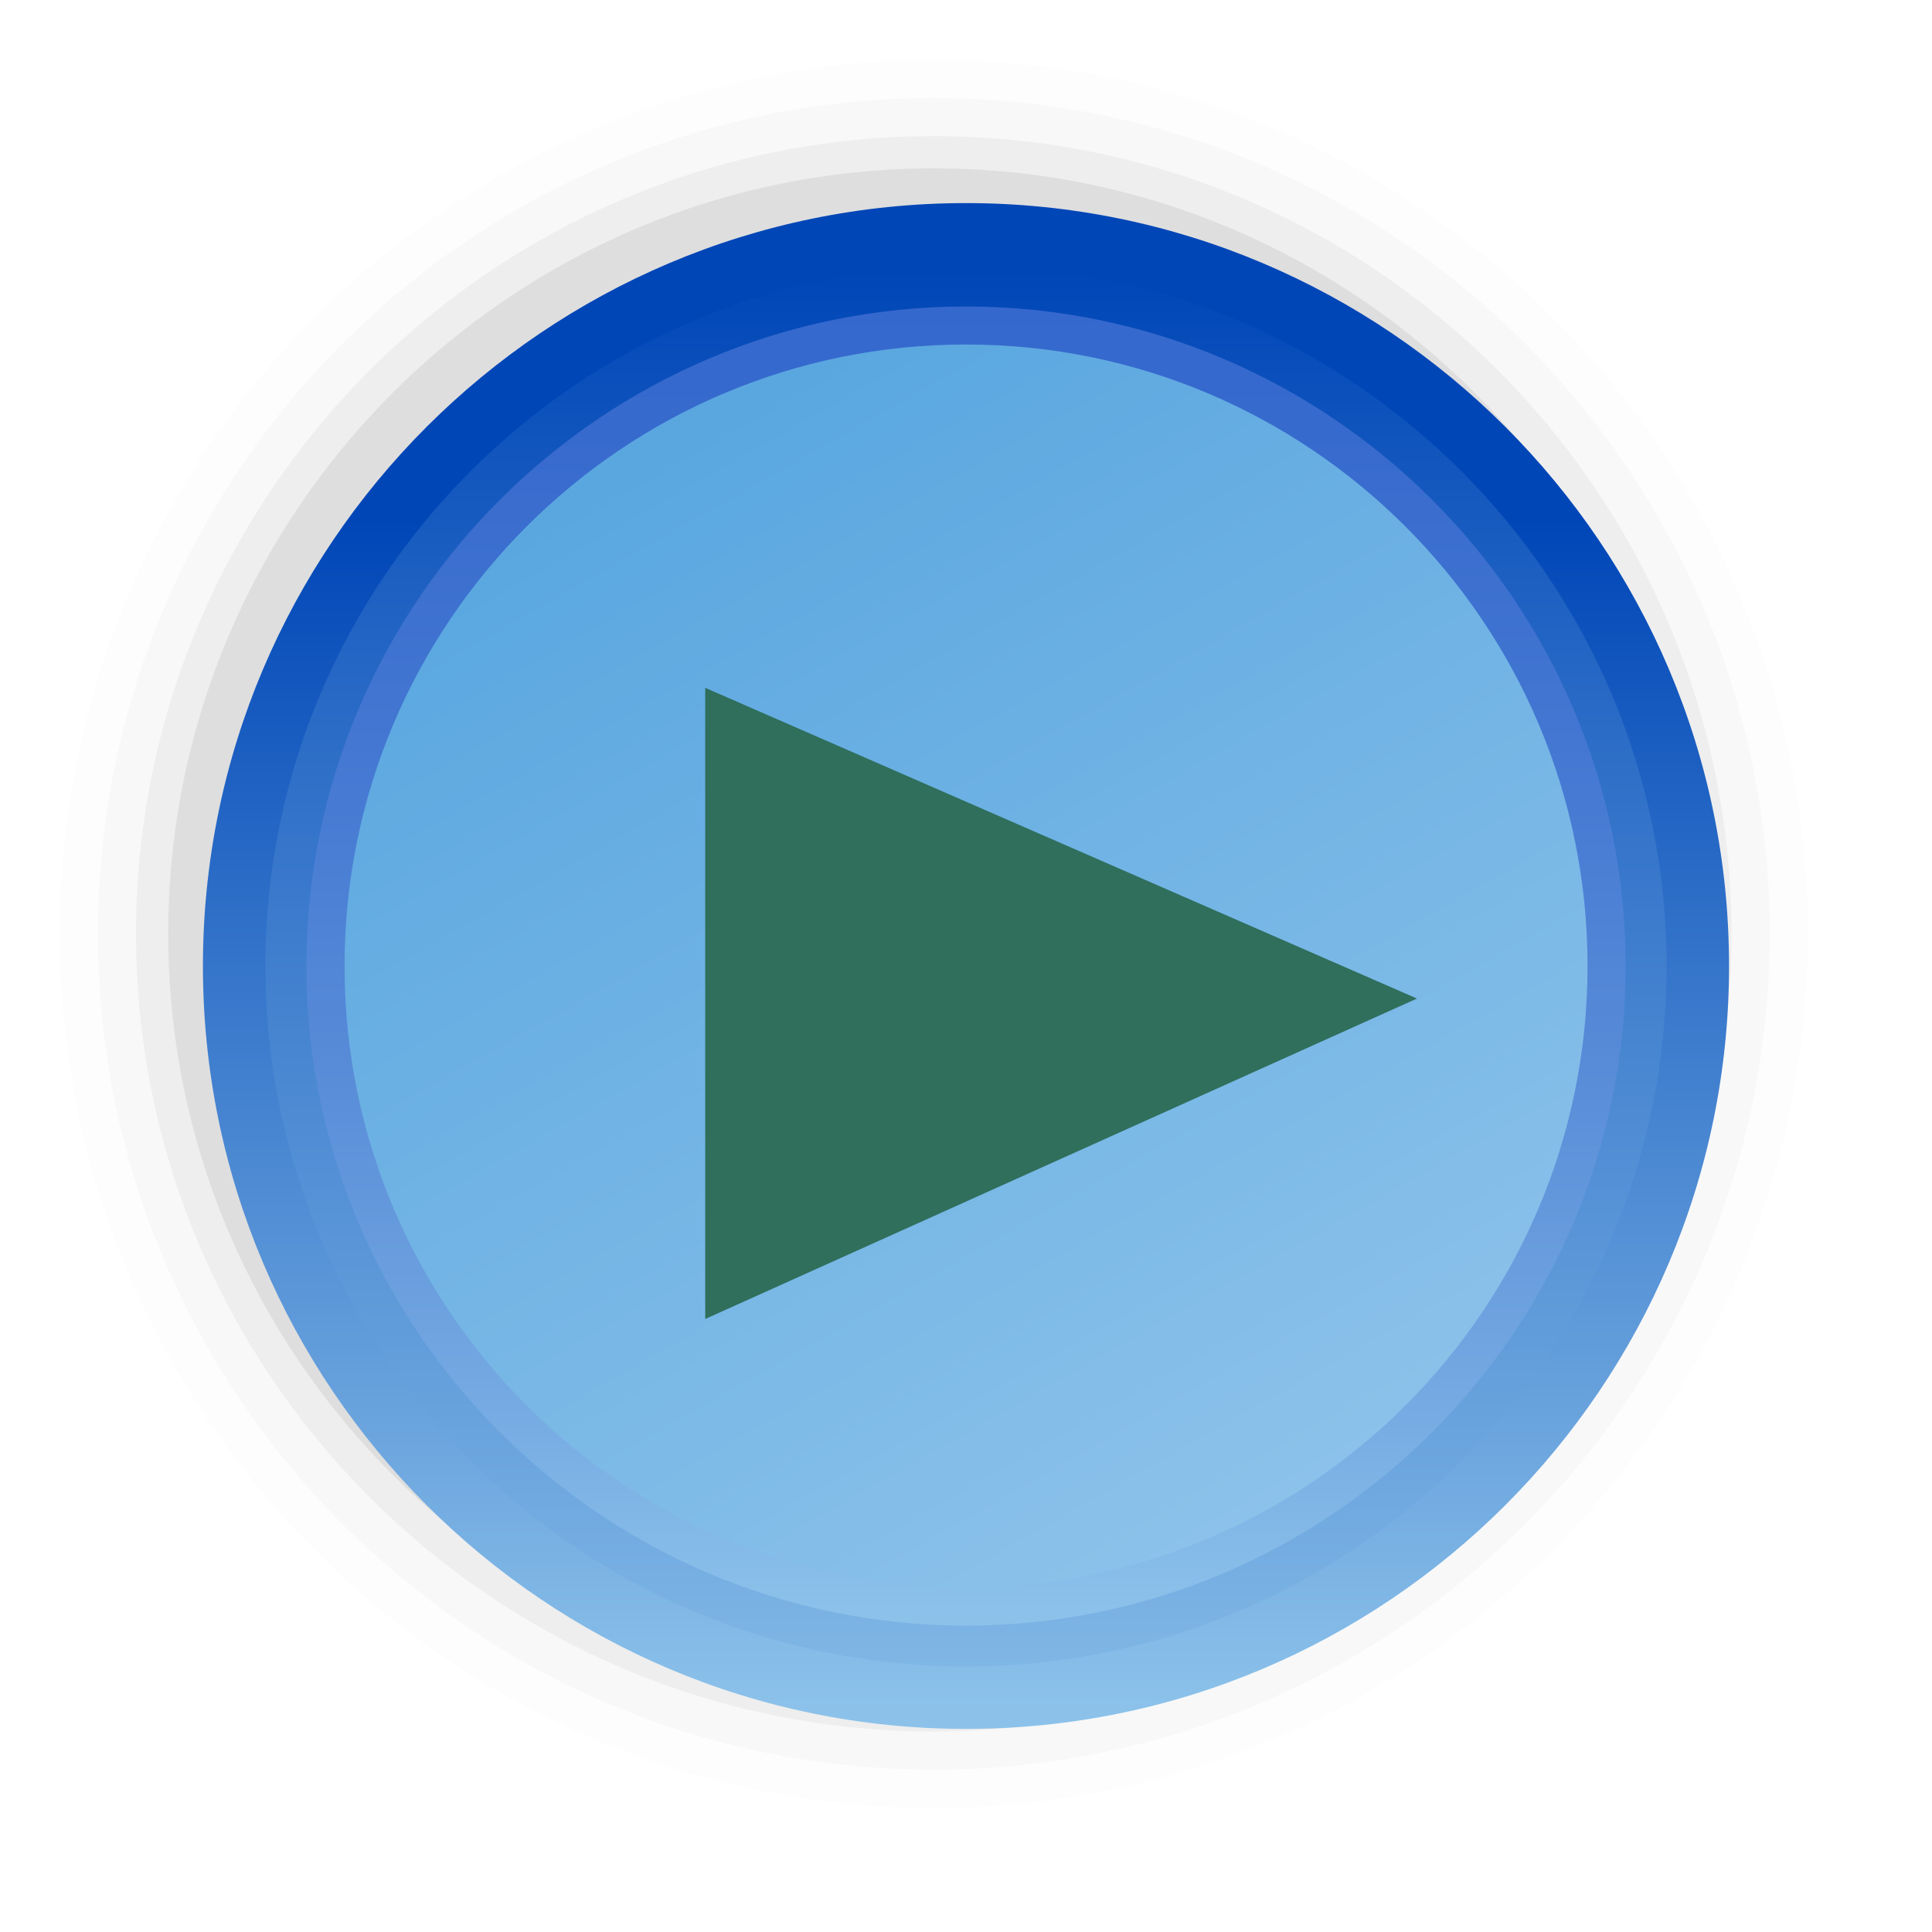 <?xml version="1.0" encoding="UTF-8"?>
<!DOCTYPE svg PUBLIC "-//W3C//DTD SVG 1.1 Tiny//EN" "http://www.w3.org/Graphics/SVG/1.1/DTD/svg11-tiny.dtd">
<svg width="58" height="58" viewBox="0 0 58 58">
<path d="M1.794,28.034c0,14.467,11.772,26.238,26.239,26.238 c14.469,0,26.238-11.771,26.238-26.238c0-14.468-11.769-26.238-26.238-26.238C13.566,1.796,1.794,13.566,1.794,28.034z" fill-opacity="0.01" />
<path d="M2.94,28.034c0,13.836,11.256,25.092,25.093,25.092 c13.839,0,25.096-11.256,25.096-25.092S41.872,2.943,28.033,2.943C14.196,2.943,2.94,14.198,2.94,28.034z" fill-opacity="0.02" />
<path d="M4.083,28.034c0,13.203,10.745,23.947,23.95,23.947 c13.208,0,23.947-10.744,23.947-23.947c0-13.208-10.74-23.947-23.947-23.947C14.829,4.087,4.083,14.826,4.083,28.034z" fill-opacity="0.04" />
<path d="M5.05,28.034c0,12.673,10.31,22.978,22.983,22.978 c12.669,0,22.978-10.305,22.978-22.978c0-12.671-10.309-22.98-22.978-22.98C15.36,5.054,5.05,15.363,5.05,28.034z" fill-opacity="0.07" />
<linearGradient id="_5" gradientUnits="userSpaceOnUse" x1="29" y1="51.34" x2="29" y2="15.59">
<stop stop-color="#8CC2EA" offset="0"/>
<stop stop-color="#0046B7" offset="1"/>
</linearGradient>
<path d="M29,6.097C16.369,6.097,6.092,16.37,6.092,29 c0,12.629,10.277,22.903,22.908,22.903c12.63,0,22.907-10.274,22.907-22.903C51.907,16.37,41.63,6.097,29,6.097z" fill="url(#_5)"/>
<linearGradient id="_6" gradientUnits="userSpaceOnUse" x1="29" y1="54.63" x2="29" y2="8.07">
<stop stop-color="#8CC2EA" offset="0"/>
<stop stop-color="#4583D0" offset="0.52"/>
<stop stop-color="#0046B7" offset="1"/>
</linearGradient>
<path d="M29,7.971c-11.599,0-21.033,9.436-21.033,21.032 c0,11.592,9.434,21.025,21.033,21.025c11.597,0,21.032-9.433,21.032-21.025C50.032,17.406,40.597,7.971,29,7.971z" fill="url(#_6)"/>
<linearGradient id="_7" gradientUnits="userSpaceOnUse" x1="29" y1="48.56" x2="29" y2="4.15">
<stop stop-color="#8CC2EA" offset="0"/>
<stop stop-color="#74A9E2" offset="0.15"/>
<stop stop-color="#588CD8" offset="0.37"/>
<stop stop-color="#4377D2" offset="0.59"/>
<stop stop-color="#376ACD" offset="0.8"/>
<stop stop-color="#3366CC" offset="1"/>
</linearGradient>
<path d="M29,9.201c-10.919,0-19.802,8.882-19.802,19.802 C9.198,39.917,18.081,48.8,29,48.8s19.804-8.883,19.804-19.797C48.804,18.083,39.919,9.201,29,9.201z" fill="url(#_7)"/>
<linearGradient id="_8" gradientUnits="userSpaceOnUse" x1="38.49" y1="45.71" x2="20.25" y2="13.59">
<stop stop-color="#8CC2EA" offset="0"/>
<stop stop-color="#5AA7E0" offset="1"/>
</linearGradient>
<path d="M47.659,29.002c0,10.303-8.353,18.653-18.659,18.653 s-18.656-8.35-18.656-18.653c0-10.305,8.35-18.66,18.656-18.66S47.659,18.697,47.659,29.002z" fill="url(#_8)"/>
<polygon fill="#2F6F5C" points="21.171,20.649 21.171,39.597 42.538,29.977 "/>
</svg>